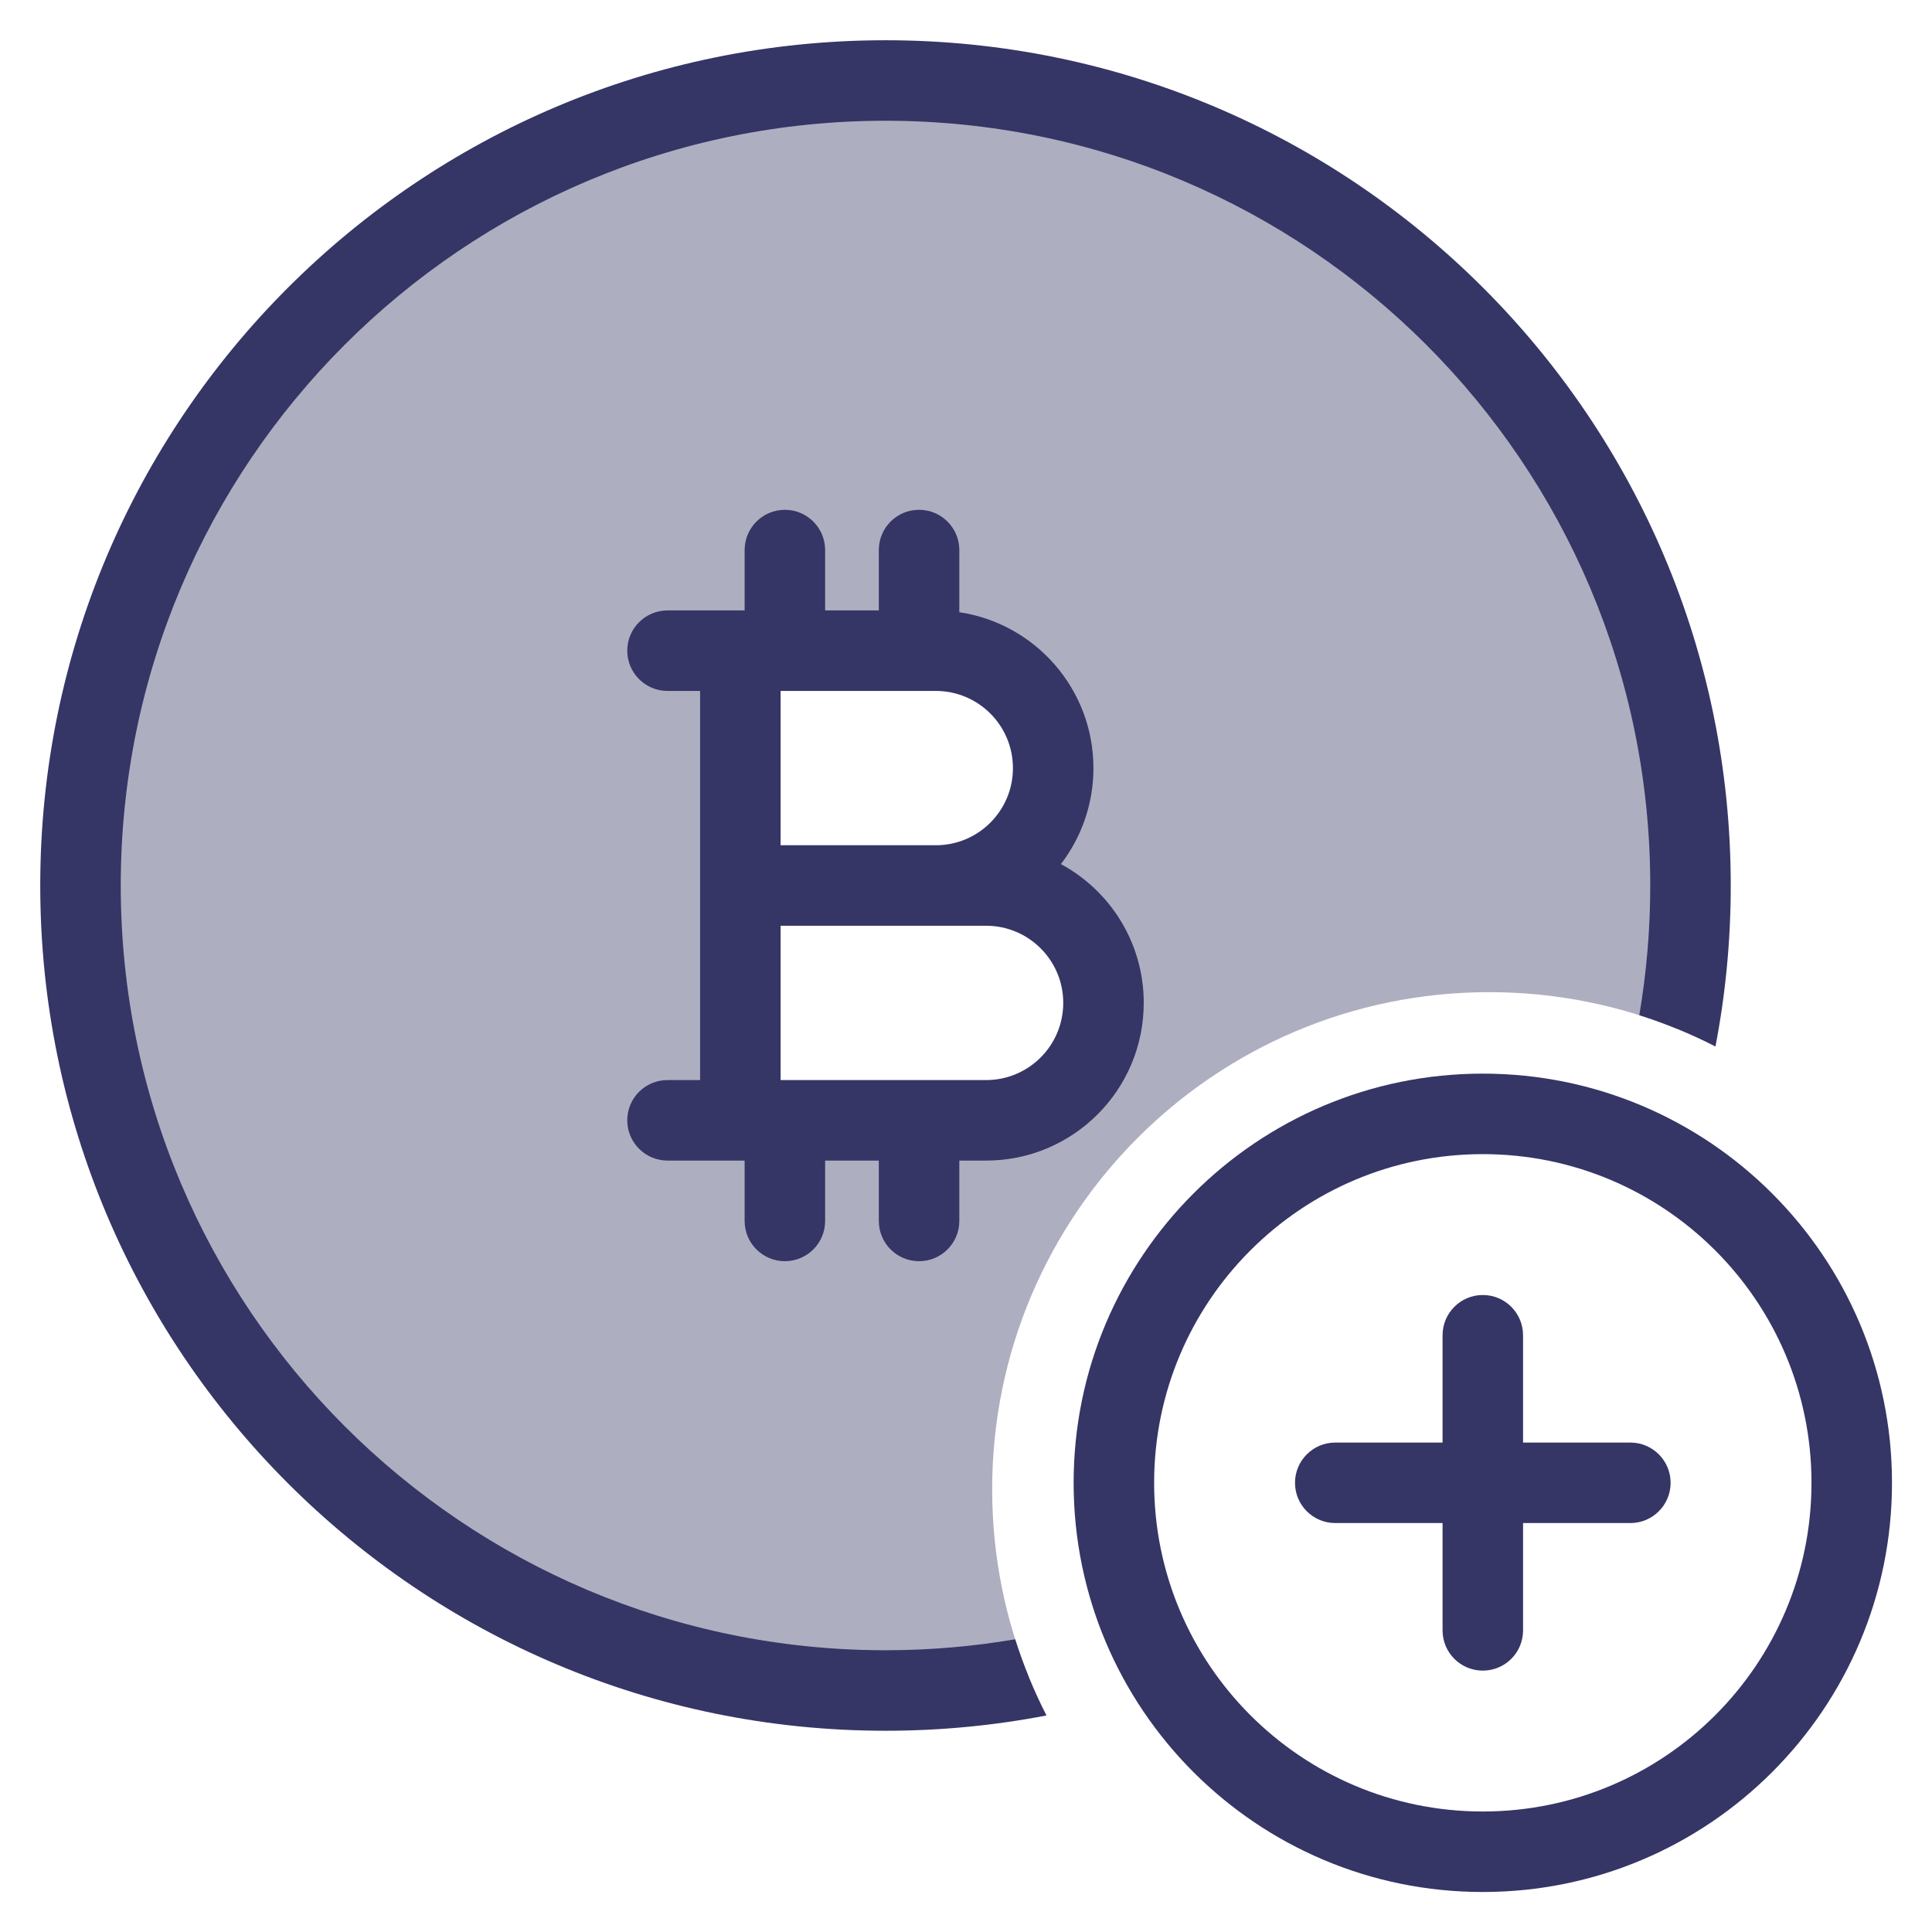 <svg width="24" height="24" viewBox="0 0 24 24" fill="none" xmlns="http://www.w3.org/2000/svg">
<g clip-path="url(#clip0_9001_301909)">
<path opacity="0.4" fill-rule="evenodd" clip-rule="evenodd" d="M20.841 12.784C20.946 12.205 21 11.609 21 11C21 5.477 16.523 1 11 1C5.477 1 1 5.477 1 11C1 16.523 5.477 21 11 21C11.609 21 12.205 20.946 12.784 20.841C12.488 20.119 12.325 19.329 12.325 18.5C12.325 15.09 15.09 12.325 18.5 12.325C19.329 12.325 20.119 12.488 20.841 12.784ZM12.25 13.916H9.22L9.235 11H9.221L9.22 8.083H11.625C12.43 8.083 13.083 8.736 13.083 9.542C13.083 10.341 12.441 10.99 11.644 11H12.25C13.055 11 13.708 11.653 13.708 12.458C13.708 13.264 13.055 13.916 12.25 13.916Z" fill="#353566"/>
<path d="M1.5 11C1.5 5.753 5.753 1.5 11 1.5C16.247 1.5 20.5 5.753 20.5 11C20.5 11.549 20.453 12.088 20.364 12.611C20.692 12.715 21.008 12.845 21.31 13C21.435 12.352 21.5 11.684 21.5 11C21.5 5.201 16.799 0.5 11 0.5C5.201 0.5 0.5 5.201 0.5 11C0.5 16.799 5.201 21.5 11 21.5C11.684 21.5 12.352 21.435 13 21.31C12.845 21.008 12.715 20.692 12.611 20.364C12.088 20.453 11.549 20.5 11 20.5C5.753 20.5 1.5 16.247 1.5 11Z" fill="#353566"/>
<path fill-rule="evenodd" clip-rule="evenodd" d="M7.792 8.083C7.792 7.807 8.016 7.583 8.292 7.583H9.25V6.833C9.25 6.557 9.474 6.333 9.75 6.333C10.026 6.333 10.25 6.557 10.25 6.833V7.583H10.917V6.833C10.917 6.557 11.14 6.333 11.417 6.333C11.693 6.333 11.917 6.557 11.917 6.833V7.605C12.86 7.746 13.583 8.559 13.583 9.542C13.583 9.99 13.432 10.404 13.179 10.734C13.792 11.065 14.208 11.713 14.208 12.458C14.208 13.54 13.332 14.417 12.25 14.417H11.917V15.167C11.917 15.443 11.693 15.667 11.417 15.667C11.14 15.667 10.917 15.443 10.917 15.167V14.417H10.25V15.167C10.25 15.443 10.026 15.667 9.75 15.667C9.474 15.667 9.25 15.443 9.25 15.167V14.417H8.292C8.016 14.417 7.792 14.193 7.792 13.917C7.792 13.64 8.016 13.417 8.292 13.417H8.697V8.583H8.292C8.016 8.583 7.792 8.359 7.792 8.083ZM12.25 13.417H9.697V11.5H12.25C12.779 11.5 13.208 11.929 13.208 12.458C13.208 12.988 12.779 13.417 12.25 13.417ZM11.412 8.583L11.417 8.583L11.421 8.583H11.625C12.154 8.583 12.583 9.012 12.583 9.542C12.583 10.071 12.154 10.5 11.625 10.5H9.697V8.583H9.745L9.75 8.583L9.755 8.583H11.412Z" fill="#353566"/>
<path d="M20.753 18.42C20.753 18.696 20.529 18.92 20.253 18.92H18.92V20.253C18.92 20.53 18.696 20.753 18.42 20.753C18.144 20.753 17.92 20.53 17.92 20.253V18.92H16.587C16.311 18.92 16.087 18.696 16.087 18.42C16.087 18.144 16.311 17.92 16.587 17.92H17.92V16.587C17.92 16.311 18.144 16.087 18.42 16.087C18.696 16.087 18.92 16.311 18.92 16.587V17.92H20.253C20.529 17.92 20.753 18.144 20.753 18.42Z" fill="#353566"/>
<path fill-rule="evenodd" clip-rule="evenodd" d="M18.42 13.337C15.613 13.337 13.337 15.613 13.337 18.42C13.337 21.227 15.613 23.503 18.42 23.503C21.227 23.503 23.503 21.227 23.503 18.42C23.503 15.613 21.227 13.337 18.42 13.337ZM14.337 18.42C14.337 16.165 16.165 14.337 18.42 14.337C20.675 14.337 22.503 16.165 22.503 18.42C22.503 20.675 20.675 22.503 18.42 22.503C16.165 22.503 14.337 20.675 14.337 18.42Z" fill="#353566"/>
</g>
<defs>
<clipPath id="clip0_9001_301909">
<rect width="24" height="24" fill="white"/>
</clipPath>
</defs>
</svg>

